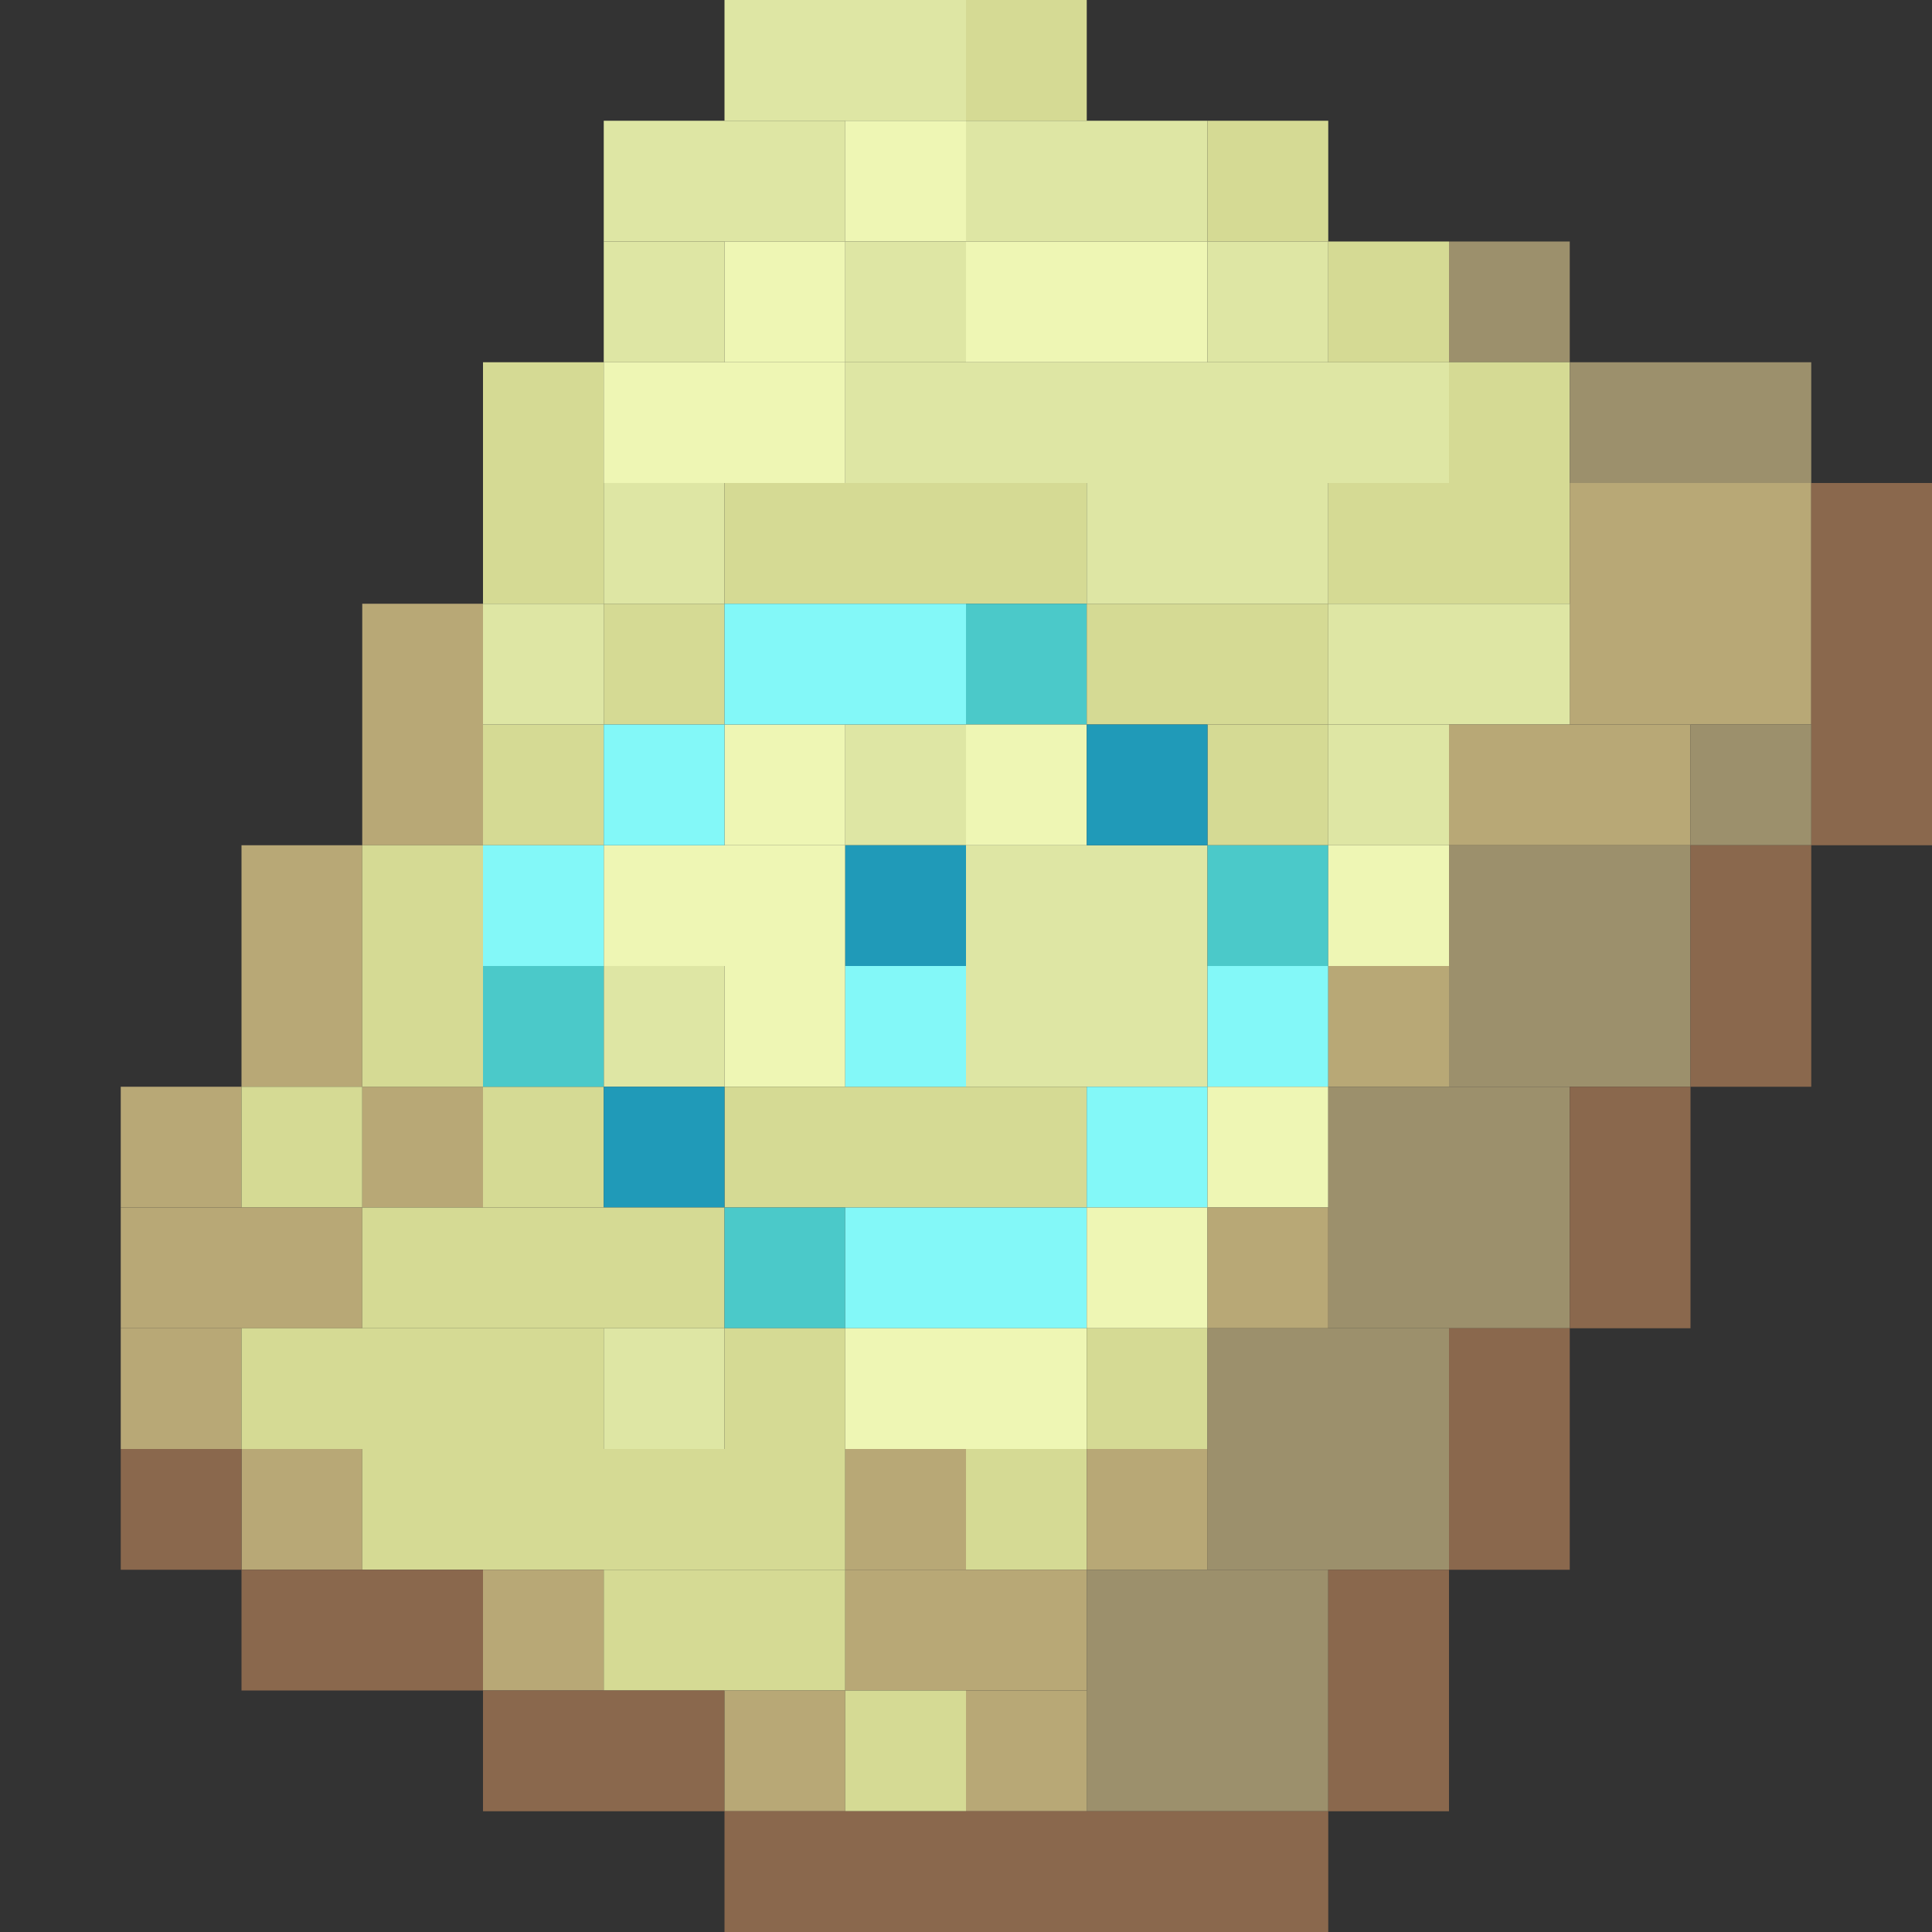 <?xml version='1.0' encoding='utf-8'?>
<svg width="16" height="16" viewBox="0 0 16 16" xmlns="http://www.w3.org/2000/svg"><rect x="0" y="0" width="16" height="16" fill="#333333" stroke="none"/> <rect x="6" y="0" width="2" height="1" fill="rgb(222,230,164)" fill-opacity="1.000" /><rect x="8" y="0" width="1" height="1" fill="rgb(213,218,148)" fill-opacity="1.000" /><rect x="8" y="12" width="1" height="1" fill="rgb(213,218,148)" fill-opacity="1.000" /><rect x="5" y="1" width="2" height="1" fill="rgb(222,230,164)" fill-opacity="1.000" /><rect x="7" y="1" width="1" height="1" fill="rgb(238,246,180)" fill-opacity="1.000" /><rect x="8" y="1" width="2" height="1" fill="rgb(222,230,164)" fill-opacity="1.000" /><rect x="8" y="7" width="2" height="2" fill="rgb(222,230,164)" fill-opacity="1.000" /><rect x="10" y="1" width="1" height="1" fill="rgb(213,218,148)" fill-opacity="1.000" /><rect x="10" y="6" width="1" height="1" fill="rgb(213,218,148)" fill-opacity="1.000" /><rect x="5" y="2" width="1" height="1" fill="rgb(222,230,164)" fill-opacity="1.000" /><rect x="5" y="4" width="1" height="1" fill="rgb(222,230,164)" fill-opacity="1.000" /><rect x="5" y="8" width="1" height="1" fill="rgb(222,230,164)" fill-opacity="1.000" /><rect x="5" y="11" width="1" height="1" fill="rgb(222,230,164)" fill-opacity="1.000" /><rect x="6" y="2" width="1" height="1" fill="rgb(238,246,180)" fill-opacity="1.000" /><rect x="6" y="6" width="1" height="1" fill="rgb(238,246,180)" fill-opacity="1.000" /><rect x="6" y="8" width="1" height="1" fill="rgb(238,246,180)" fill-opacity="1.000" /><rect x="7" y="2" width="1" height="1" fill="rgb(222,230,164)" fill-opacity="1.000" /><rect x="7" y="6" width="1" height="1" fill="rgb(222,230,164)" fill-opacity="1.000" /><rect x="8" y="2" width="2" height="1" fill="rgb(238,246,180)" fill-opacity="1.000" /><rect x="10" y="2" width="1" height="1" fill="rgb(222,230,164)" fill-opacity="1.000" /><rect x="11" y="2" width="1" height="1" fill="rgb(213,218,148)" fill-opacity="1.000" /><rect x="12" y="2" width="1" height="1" fill="rgb(156,144,108)" fill-opacity="1.000" /><rect x="4" y="3" width="1" height="2" fill="rgb(213,218,148)" fill-opacity="1.000" /><rect x="4" y="6" width="1" height="1" fill="rgb(213,218,148)" fill-opacity="1.000" /><rect x="4" y="9" width="1" height="1" fill="rgb(213,218,148)" fill-opacity="1.000" /><rect x="5" y="3" width="2" height="1" fill="rgb(238,246,180)" fill-opacity="1.000" /><rect x="5" y="7" width="2" height="1" fill="rgb(238,246,180)" fill-opacity="1.000" /><rect x="7" y="3" width="5" height="1" fill="rgb(222,230,164)" fill-opacity="1.000" /><rect x="12" y="3" width="1" height="1" fill="rgb(213,218,148)" fill-opacity="1.000" /><rect x="13" y="3" width="2" height="1" fill="rgb(156,144,108)" fill-opacity="1.000" /><rect x="6" y="4" width="3" height="1" fill="rgb(213,218,148)" fill-opacity="1.000" /><rect x="6" y="9" width="3" height="1" fill="rgb(213,218,148)" fill-opacity="1.000" /><rect x="9" y="4" width="2" height="1" fill="rgb(222,230,164)" fill-opacity="1.000" /><rect x="11" y="4" width="2" height="1" fill="rgb(213,218,148)" fill-opacity="1.000" /><rect x="13" y="4" width="2" height="2" fill="rgb(184,168,118)" fill-opacity="1.000" /><rect x="15" y="4" width="1" height="3" fill="rgb(138,104,77)" fill-opacity="1.000" /><rect x="3" y="5" width="1" height="2" fill="rgb(184,168,118)" fill-opacity="1.000" /><rect x="3" y="9" width="1" height="1" fill="rgb(184,168,118)" fill-opacity="1.000" /><rect x="4" y="5" width="1" height="1" fill="rgb(222,230,164)" fill-opacity="1.000" /><rect x="5" y="5" width="1" height="1" fill="rgb(213,218,148)" fill-opacity="1.000" /><rect x="6" y="5" width="2" height="1" fill="rgb(131,248,248)" fill-opacity="1.000" /><rect x="8" y="5" width="1" height="1" fill="rgb(75,201,201)" fill-opacity="1.000" /><rect x="9" y="5" width="2" height="1" fill="rgb(213,218,148)" fill-opacity="1.000" /><rect x="11" y="5" width="2" height="1" fill="rgb(222,230,164)" fill-opacity="1.000" /><rect x="5" y="6" width="1" height="1" fill="rgb(131,248,248)" fill-opacity="1.000" /><rect x="8" y="6" width="1" height="1" fill="rgb(238,246,180)" fill-opacity="1.000" /><rect x="9" y="6" width="1" height="1" fill="rgb(32,154,184)" fill-opacity="1.000" /><rect x="11" y="6" width="1" height="1" fill="rgb(222,230,164)" fill-opacity="1.000" /><rect x="12" y="6" width="2" height="1" fill="rgb(184,168,118)" fill-opacity="1.000" /><rect x="14" y="6" width="1" height="1" fill="rgb(156,144,108)" fill-opacity="1.000" /><rect x="2" y="7" width="1" height="2" fill="rgb(184,168,118)" fill-opacity="1.000" /><rect x="2" y="12" width="1" height="1" fill="rgb(184,168,118)" fill-opacity="1.000" /><rect x="3" y="7" width="1" height="2" fill="rgb(213,218,148)" fill-opacity="1.000" /><rect x="4" y="7" width="1" height="1" fill="rgb(131,248,248)" fill-opacity="1.000" /><rect x="7" y="7" width="1" height="1" fill="rgb(32,154,184)" fill-opacity="1.000" /><rect x="10" y="7" width="1" height="1" fill="rgb(75,201,201)" fill-opacity="1.000" /><rect x="11" y="7" width="1" height="1" fill="rgb(238,246,180)" fill-opacity="1.000" /><rect x="12" y="7" width="2" height="2" fill="rgb(156,144,108)" fill-opacity="1.000" /><rect x="14" y="7" width="1" height="2" fill="rgb(138,104,77)" fill-opacity="1.000" /><rect x="4" y="8" width="1" height="1" fill="rgb(75,201,201)" fill-opacity="1.000" /><rect x="7" y="8" width="1" height="1" fill="rgb(131,248,248)" fill-opacity="1.000" /><rect x="10" y="8" width="1" height="1" fill="rgb(131,248,248)" fill-opacity="1.000" /><rect x="11" y="8" width="1" height="1" fill="rgb(184,168,118)" fill-opacity="1.000" /><rect x="1" y="9" width="1" height="1" fill="rgb(184,168,118)" fill-opacity="1.000" /><rect x="1" y="11" width="1" height="1" fill="rgb(184,168,118)" fill-opacity="1.000" /><rect x="2" y="9" width="1" height="1" fill="rgb(213,218,148)" fill-opacity="1.000" /><rect x="5" y="9" width="1" height="1" fill="rgb(32,154,184)" fill-opacity="1.000" /><rect x="9" y="9" width="1" height="1" fill="rgb(131,248,248)" fill-opacity="1.000" /><rect x="10" y="9" width="1" height="1" fill="rgb(238,246,180)" fill-opacity="1.000" /><rect x="11" y="9" width="2" height="2" fill="rgb(156,144,108)" fill-opacity="1.000" /><rect x="13" y="9" width="1" height="2" fill="rgb(138,104,77)" fill-opacity="1.000" /><rect x="1" y="10" width="2" height="1" fill="rgb(184,168,118)" fill-opacity="1.000" /><rect x="3" y="10" width="3" height="1" fill="rgb(213,218,148)" fill-opacity="1.000" /><rect x="6" y="10" width="1" height="1" fill="rgb(75,201,201)" fill-opacity="1.000" /><rect x="7" y="10" width="2" height="1" fill="rgb(131,248,248)" fill-opacity="1.000" /><rect x="9" y="10" width="1" height="1" fill="rgb(238,246,180)" fill-opacity="1.000" /><rect x="10" y="10" width="1" height="1" fill="rgb(184,168,118)" fill-opacity="1.000" /><rect x="2" y="11" width="3" height="1" fill="rgb(213,218,148)" fill-opacity="1.000" /><rect x="6" y="11" width="1" height="1" fill="rgb(213,218,148)" fill-opacity="1.000" /><rect x="7" y="11" width="2" height="1" fill="rgb(238,246,180)" fill-opacity="1.000" /><rect x="9" y="11" width="1" height="1" fill="rgb(213,218,148)" fill-opacity="1.000" /><rect x="10" y="11" width="2" height="2" fill="rgb(156,144,108)" fill-opacity="1.000" /><rect x="12" y="11" width="1" height="2" fill="rgb(138,104,77)" fill-opacity="1.000" /><rect x="1" y="12" width="1" height="1" fill="rgb(138,104,77)" fill-opacity="1.000" /><rect x="3" y="12" width="4" height="1" fill="rgb(213,218,148)" fill-opacity="1.000" /><rect x="7" y="12" width="1" height="1" fill="rgb(184,168,118)" fill-opacity="1.000" /><rect x="9" y="12" width="1" height="1" fill="rgb(184,168,118)" fill-opacity="1.000" /><rect x="2" y="13" width="2" height="1" fill="rgb(138,104,77)" fill-opacity="1.000" /><rect x="4" y="13" width="1" height="1" fill="rgb(184,168,118)" fill-opacity="1.000" /><rect x="5" y="13" width="2" height="1" fill="rgb(213,218,148)" fill-opacity="1.000" /><rect x="7" y="13" width="2" height="1" fill="rgb(184,168,118)" fill-opacity="1.000" /><rect x="9" y="13" width="2" height="2" fill="rgb(156,144,108)" fill-opacity="1.000" /><rect x="11" y="13" width="1" height="2" fill="rgb(138,104,77)" fill-opacity="1.000" /><rect x="4" y="14" width="2" height="1" fill="rgb(138,104,77)" fill-opacity="1.000" /><rect x="6" y="14" width="1" height="1" fill="rgb(184,168,118)" fill-opacity="1.000" /><rect x="7" y="14" width="1" height="1" fill="rgb(213,218,148)" fill-opacity="1.000" /><rect x="8" y="14" width="1" height="1" fill="rgb(184,168,118)" fill-opacity="1.000" /><rect x="6" y="15" width="5" height="1" fill="rgb(138,104,77)" fill-opacity="1.000" /></svg>